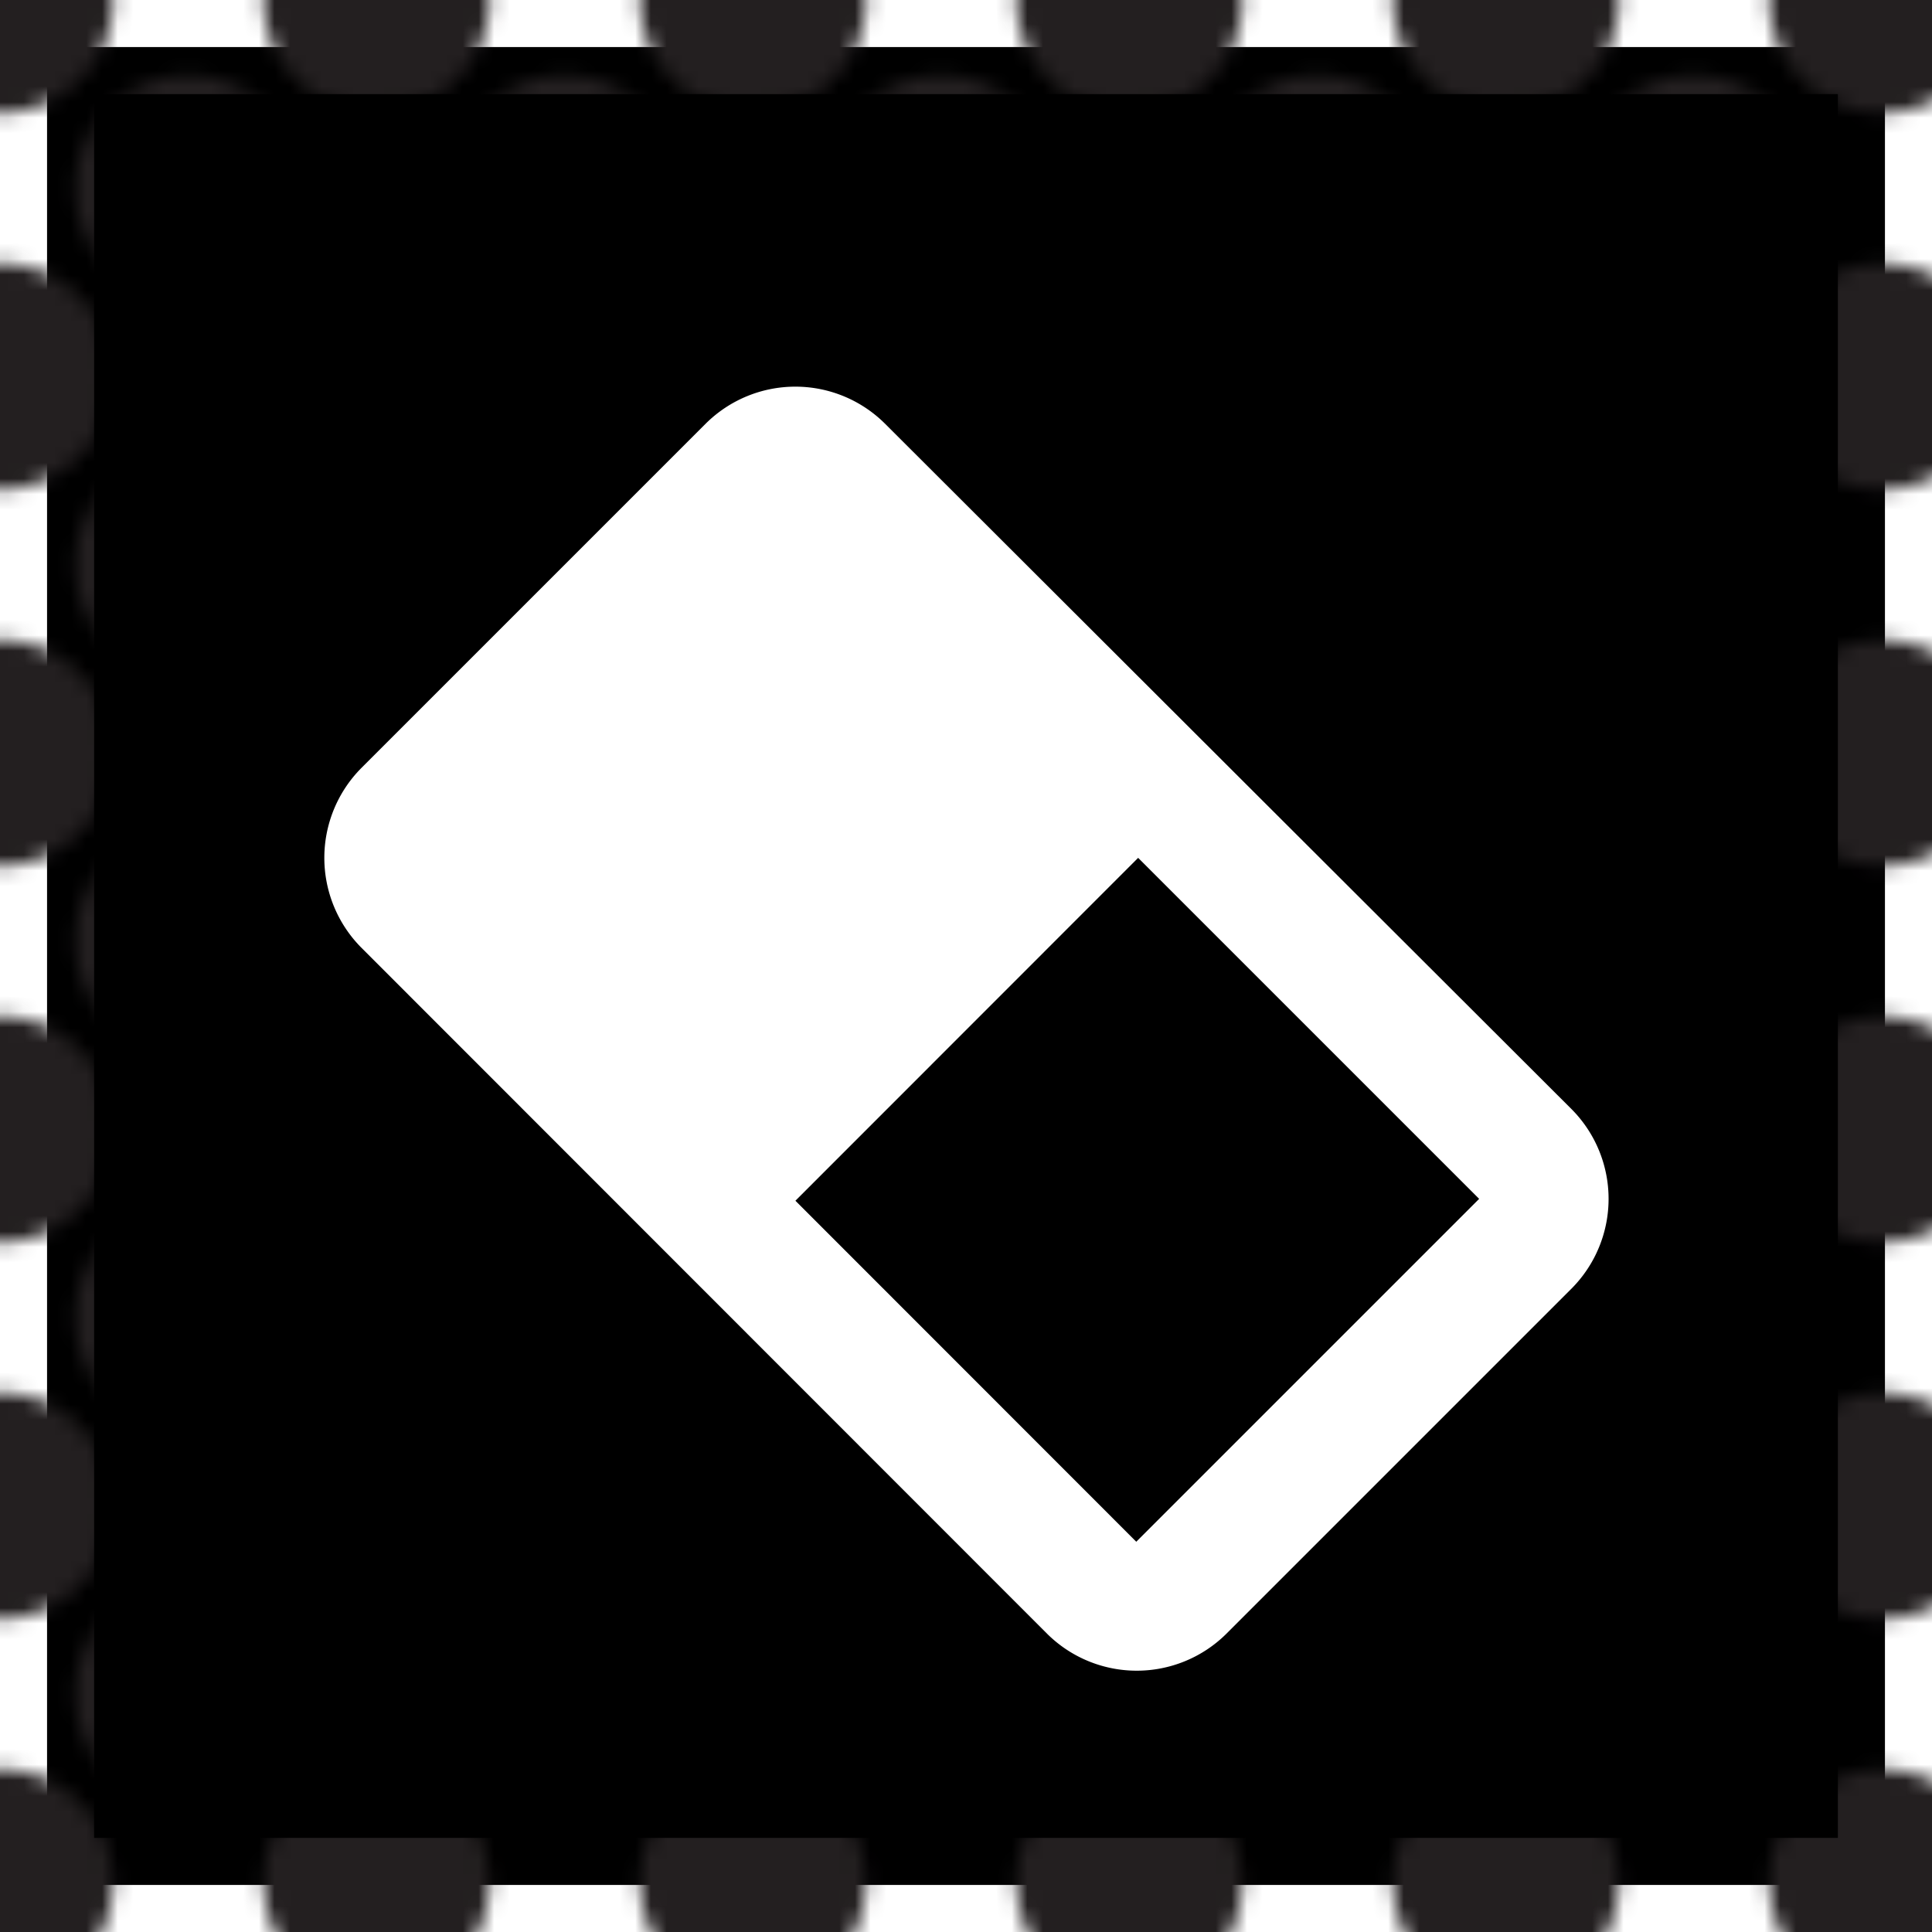 <svg xmlns="http://www.w3.org/2000/svg" xmlns:xlink="http://www.w3.org/1999/xlink" viewBox="0 0 123.17 123.17"><defs><pattern id="_6_dpi_60_" data-name="6 dpi 60%" width="48" height="48" patternUnits="userSpaceOnUse" viewBox="0 0 48 48"><rect width="48" height="48" fill="none"/><path d="M24,55.2A7.2,7.2,0,1,0,16.8,48,7.2,7.2,0,0,0,24,55.2Z" fill="#231f20"/><path d="M48,55.2A7.2,7.2,0,1,0,40.8,48,7.2,7.2,0,0,0,48,55.2Z" fill="#231f20"/><path d="M24,31.2A7.2,7.2,0,1,0,16.8,24,7.2,7.2,0,0,0,24,31.2Z" fill="#231f20"/><path d="M48,31.2A7.2,7.2,0,1,0,40.8,24,7.2,7.2,0,0,0,48,31.2Z" fill="#231f20"/><path d="M36,43.2A7.2,7.2,0,1,0,28.8,36,7.2,7.2,0,0,0,36,43.2Z" fill="#231f20"/><path d="M12,43.2A7.2,7.2,0,1,0,4.8,36,7.2,7.2,0,0,0,12,43.2Z" fill="#231f20"/><path d="M36,19.2A7.2,7.2,0,1,0,28.8,12,7.2,7.2,0,0,0,36,19.2Z" fill="#231f20"/><path d="M12,19.2A7.2,7.2,0,1,0,4.8,12,7.2,7.2,0,0,0,12,19.2Z" fill="#231f20"/><path d="M0,55.2A7.2,7.2,0,0,0,0,40.8,7.2,7.2,0,0,0-7.2,48,7.2,7.2,0,0,0,0,55.2Z" fill="#231f20"/><path d="M0,31.2A7.2,7.2,0,0,0,0,16.8,7.2,7.2,0,0,0-7.2,24,7.2,7.2,0,0,0,0,31.2Z" fill="#231f20"/><path d="M24,7.2A7.2,7.2,0,0,0,31.2,0,7.2,7.2,0,0,0,24-7.2,7.2,7.2,0,0,0,16.8,0,7.2,7.2,0,0,0,24,7.2Z" fill="#231f20"/><path d="M48,7.2A7.2,7.2,0,0,0,55.2,0,7.2,7.2,0,0,0,48-7.2,7.2,7.2,0,0,0,40.8,0,7.2,7.2,0,0,0,48,7.2Z" fill="#231f20"/><path d="M0,7.2A7.2,7.2,0,0,0,7.2,0,7.2,7.2,0,0,0,0-7.2,7.2,7.2,0,0,0-7.2,0,7.2,7.2,0,0,0,0,7.2Z" fill="#231f20"/></pattern></defs><g id="Layer_2" data-name="Layer 2"><g id="Black_Erase_Button" data-name="Black Erase Button"><rect x="3" y="3" width="117.17" height="117.17" stroke-miterlimit="10" stroke-width="6" stroke="url(#_6_dpi_60_)"/><path d="M45,27,23,49a8.13,8.13,0,0,0,0,11.38l43.78,43.8a8.11,8.11,0,0,0,11.38,0l22.06-22.06a8.11,8.11,0,0,0,0-11.38L56.41,27A8.1,8.1,0,0,0,45,27ZM94.3,76.43,72.44,98.29,50.71,76.55,72.56,54.69Z" fill="#fff"/></g></g></svg>